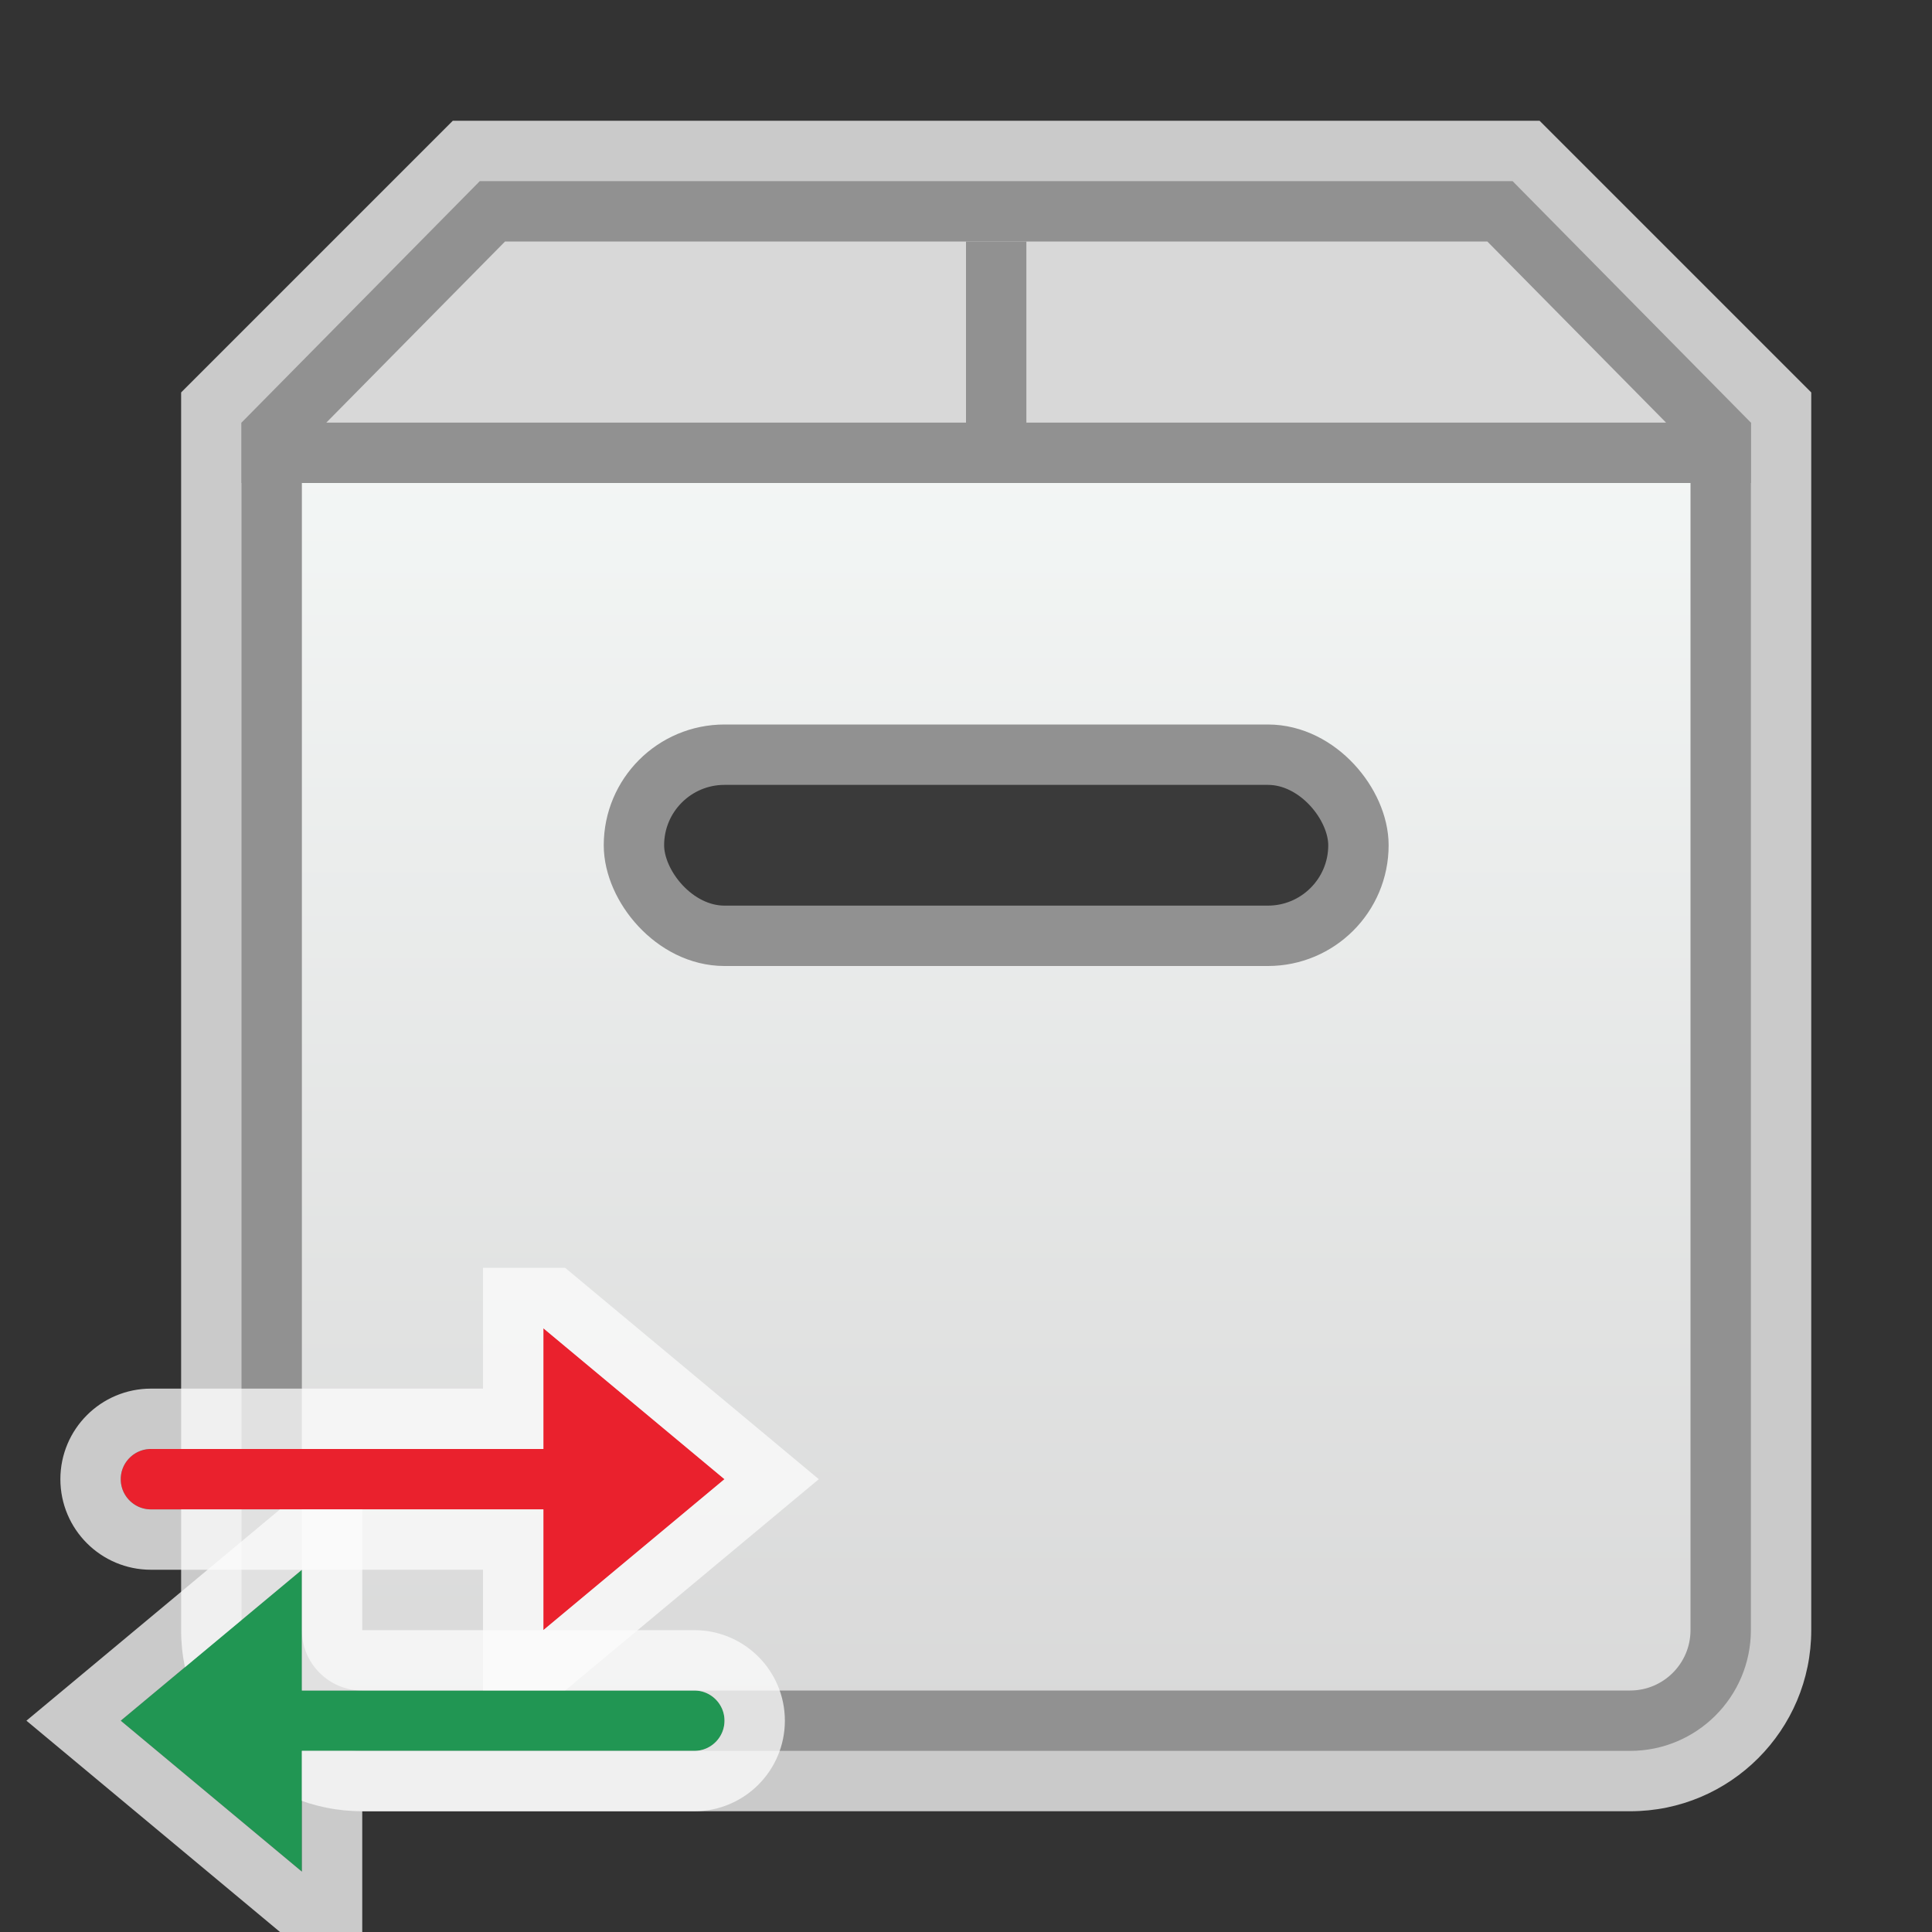 <svg width="32" height="32" viewBox="0 0 32 32" fill="none" xmlns="http://www.w3.org/2000/svg">
<rect x="0" y="0" width="32" height="32" fill="#333333" stroke="none"/>
<g clip-path="url(#clip0_2118_21024)">
<path d="M7.5 2H25.5L30 6.5V27C30 28.657 28.657 30 27 30H6C4.343 30 3 28.657 3 27V6.5L7.5 2Z" fill="#FCFCFC" fill-opacity="0.75"/>
<path d="M4.5 7.5H28.5V27C28.5 27.828 27.828 28.5 27 28.5H6C5.172 28.5 4.5 27.828 4.5 27V7.5Z" fill="url(#paint0_linear_2118_21024)" stroke="#919191"/>
<path d="M4.5 7.205L8.156 3.5H24.844L28.5 7.205V7.5H4.5V7.205Z" fill="#D8D8D8" stroke="#919191"/>
<path d="M16 4H17V8H16V4Z" fill="#919191"/>
<rect x="10.5" y="12.5" width="12" height="3" rx="1.5" fill="#3A3A3A" stroke="#919191"/>
<g clip-path="url(#clip1_2118_21024)">
<path d="M9 27L9 25L2.5 25C2.224 25 2 24.776 2 24.5C2 24.224 2.224 24 2.5 24L9 24L9 22L12 24.5L9 27Z" fill="#EA212D"/>
<path d="M8.5 27L8.5 28.067L9.32 27.384L12.32 24.884L12.781 24.5L12.32 24.116L9.32 21.616L8.5 20.933L8.5 22L8.5 23.5L2.5 23.5C1.948 23.5 1.5 23.948 1.5 24.5C1.5 25.052 1.948 25.5 2.5 25.5L8.5 25.5L8.5 27Z" stroke="#FCFCFC" stroke-opacity="0.75"/>
</g>
<g clip-path="url(#clip2_2118_21024)">
<path d="M5 31L5 29L11.5 29C11.776 29 12 28.776 12 28.5C12 28.224 11.776 28 11.5 28L5 28L5 26L2 28.5L5 31Z" fill="#219653"/>
<path d="M5.5 31L5.5 32.068L4.68 31.384L1.68 28.884L1.219 28.5L1.68 28.116L4.68 25.616L5.5 24.933L5.5 26L5.5 27.5L11.5 27.5C12.052 27.5 12.5 27.948 12.5 28.5C12.5 29.052 12.052 29.5 11.5 29.5L5.5 29.5L5.5 31Z" stroke="#FCFCFC" stroke-opacity="0.75"/>
</g>
</g>
<defs>
<linearGradient id="paint0_linear_2118_21024" x1="16.5" y1="7" x2="16.5" y2="29" gradientUnits="userSpaceOnUse">
<stop stop-color="#F4F7F6"/>
<stop offset="1" stop-color="#D8D8D8"/>
</linearGradient>
<clipPath id="clip0_2118_21024">
<rect width="32" height="32" fill="white"/>
</clipPath>
<clipPath id="clip1_2118_21024">
<rect width="7" height="13" fill="white" transform="translate(14 21) rotate(90)"/>
</clipPath>
<clipPath id="clip2_2118_21024">
<rect width="7" height="13" fill="white" transform="matrix(4.37114e-08 1 1 -4.37114e-08 0 25)"/>
</clipPath>
</defs>
</svg>
